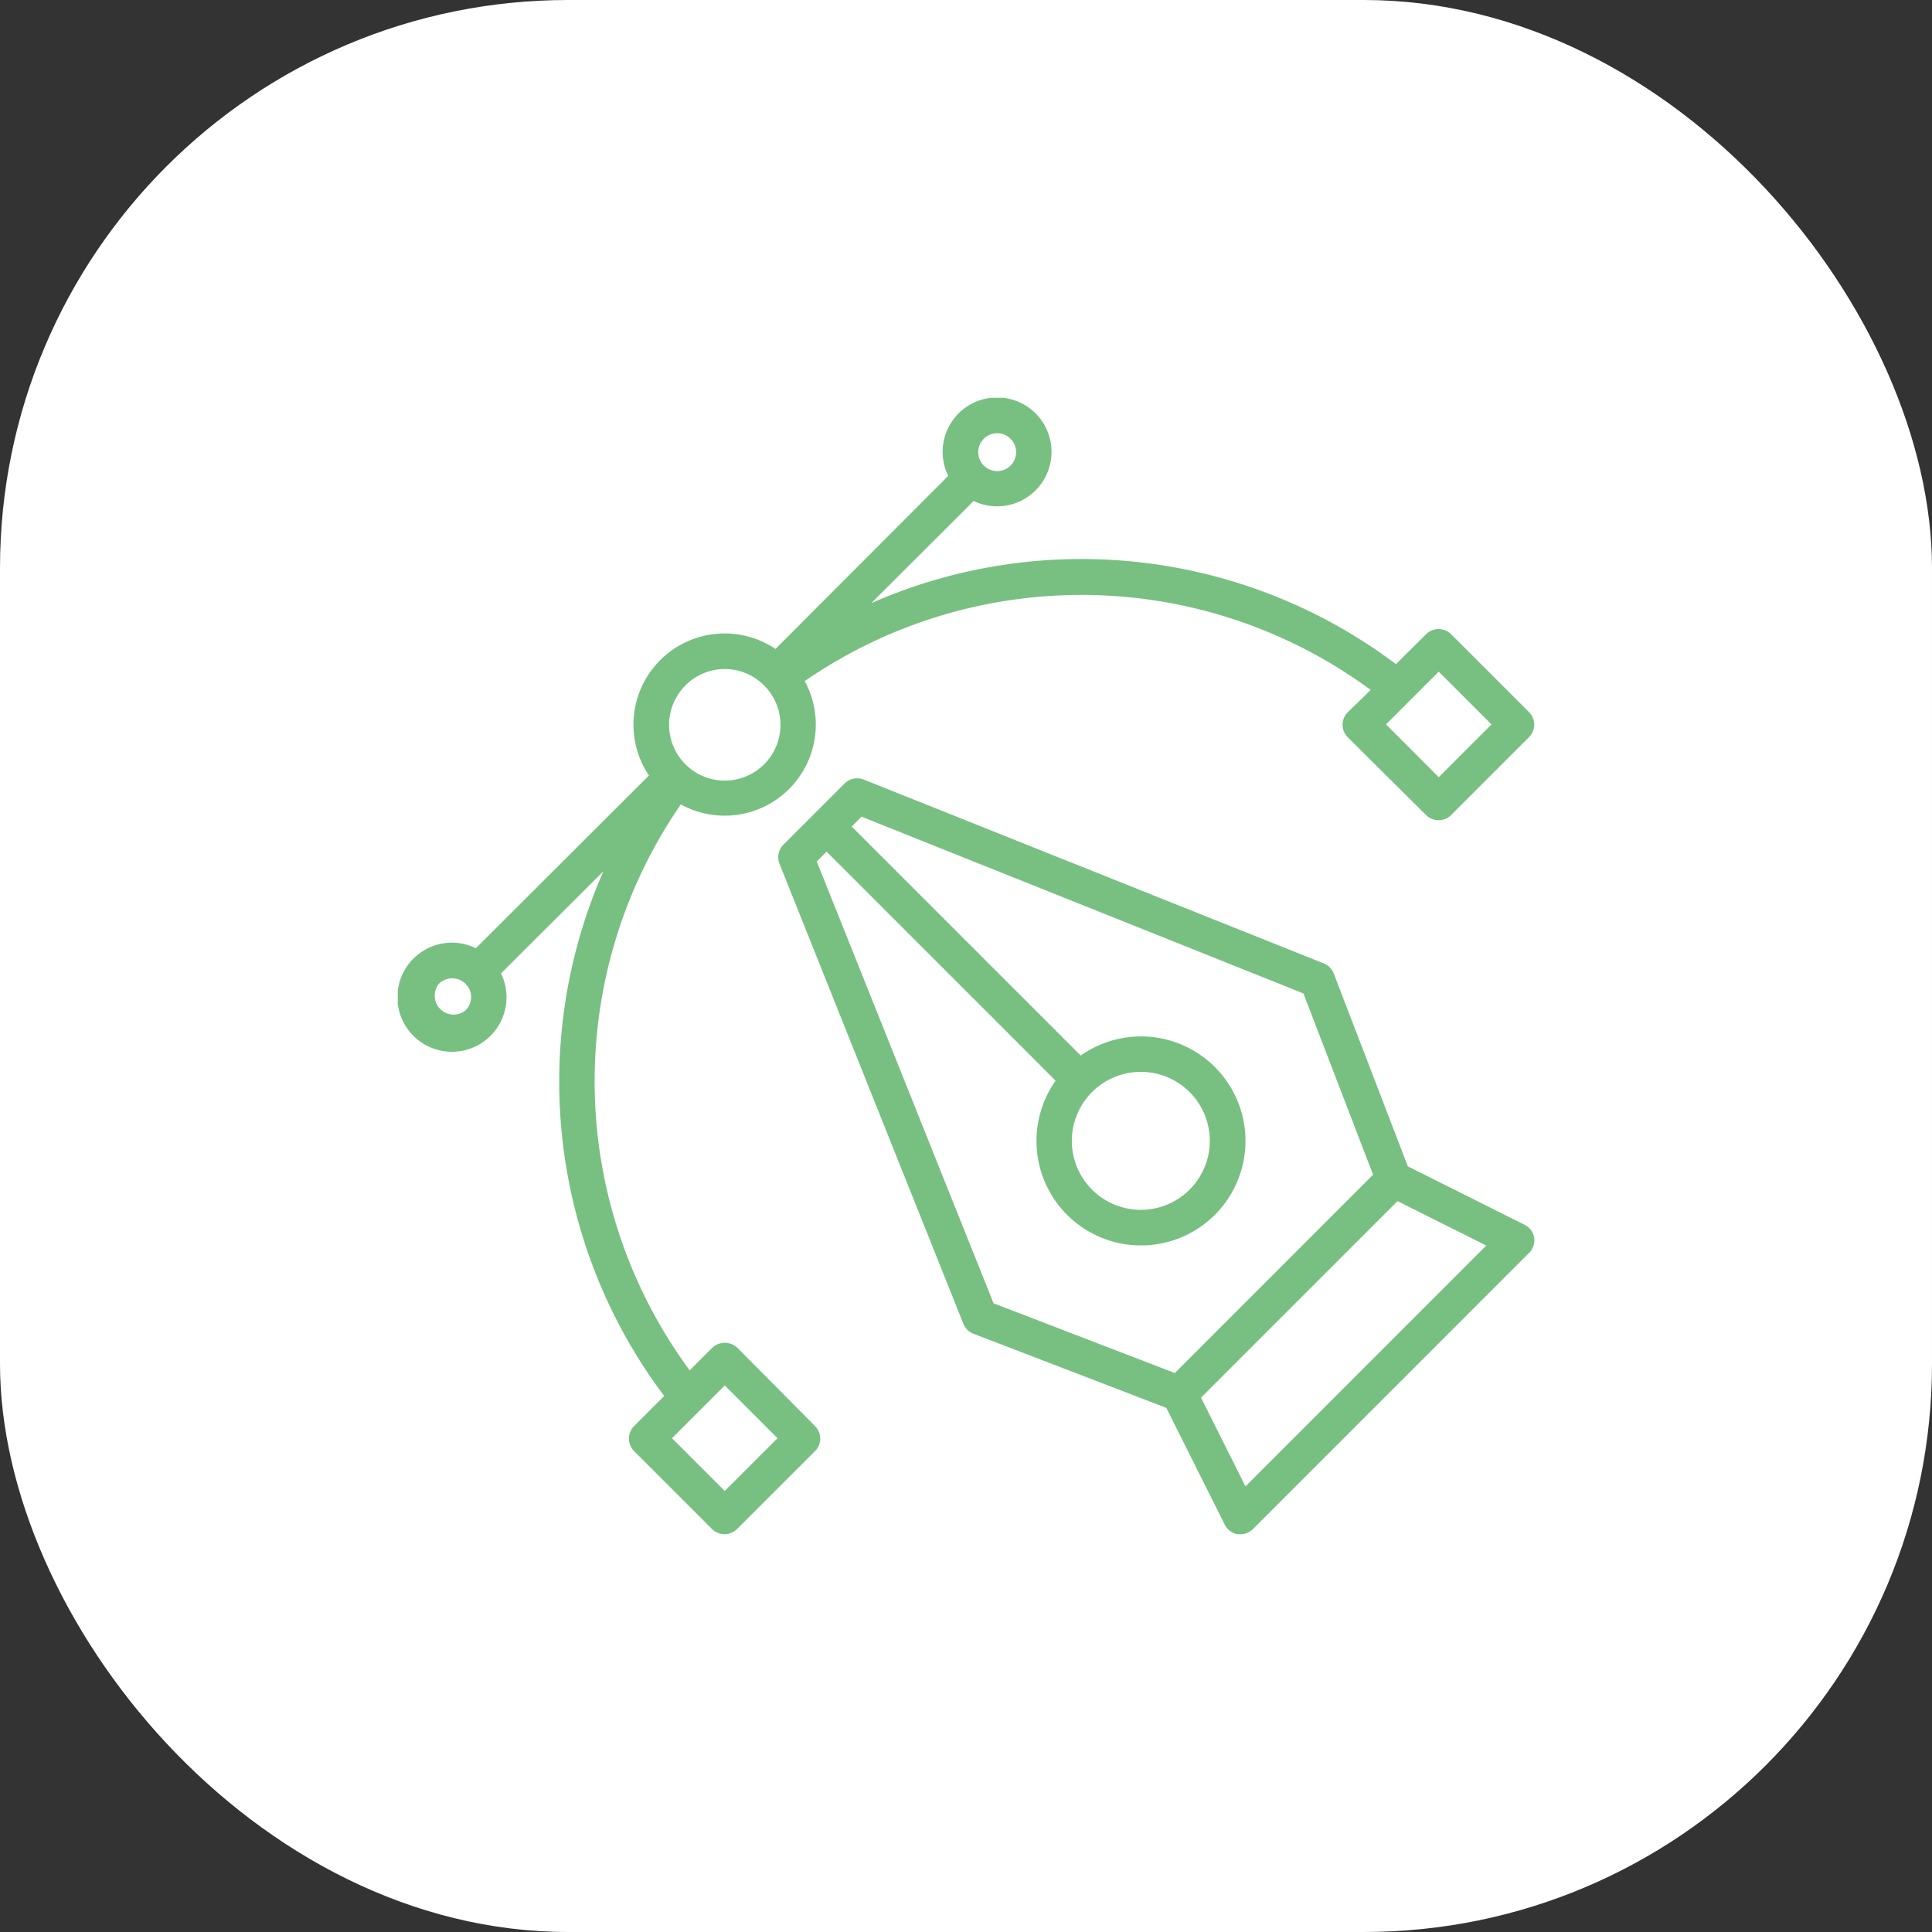 <svg width="34" height="34" fill="none" xmlns="http://www.w3.org/2000/svg"><rect width="100%" height="100%" fill="#333333" stroke="none"/><rect width="34" height="34" rx="10" fill="#fff"/><g clip-path="url(#clip0_86_1802)" fill="#78C081"><path d="M26.826 21.552l-2.05-1.026-1.304-3.393a.31.31 0 00-.175-.178L15.2 13.719a.313.313 0 00-.335.068l-1.08 1.08a.313.313 0 00-.067.334l3.236 8.096a.312.312 0 00.178.175l3.393 1.304 1.026 2.05a.312.312 0 00.23.174.261.261 0 00.05 0 .313.313 0 00.22-.092l4.856-4.857a.313.313 0 00.092-.27.313.313 0 00-.174-.23zM14.373 15.16l.174-.172 4.03 4.03a1.839 1.839 0 10.442-.442l-4.03-4.03.172-.174 7.777 3.111 1.226 3.19-3.489 3.49-3.19-1.227-3.112-7.776zm5.705 3.703a1.214 1.214 0 11-.003 2.428 1.214 1.214 0 01.003-2.428zm1.84 7.295l-.782-1.562 3.458-3.458 1.562.781-4.239 4.24z"/><path d="M12.976 23.719a.321.321 0 00-.442 0l-.397.397a8.58 8.58 0 01-.156-9.96 1.603 1.603 0 002.181-2.17 8.58 8.58 0 019.96.156l-.403.392a.312.312 0 000 .442l1.378 1.368a.312.312 0 00.44 0l1.37-1.37a.311.311 0 000-.443l-1.37-1.37a.313.313 0 00-.44 0l-.53.527a9.204 9.204 0 00-9.234-1.074l1.801-1.797a.958.958 0 10-.447-.442l-3.04 3.045a1.605 1.605 0 00-2.227 2.227l-3.045 3.04a.96.96 0 10.442.443l1.802-1.797a9.205 9.205 0 001.069 9.234l-.529.53a.313.313 0 000 .44l1.37 1.37a.312.312 0 00.443 0l1.372-1.37a.313.313 0 000-.44l-1.367-1.378zM25.32 11.82l.928.928-.928.929-.928-.929.928-.928zm-8.008-4.097a.333.333 0 11.473.469.333.333 0 01-.473-.469zm-5.25 4.34a.975.975 0 011.385 0 .98.98 0 11-1.384 0zM8.194 17.78a.333.333 0 01-.469-.468.334.334 0 01.54.107.331.331 0 01-.071.361zm4.56 8.458l-.928-.928.929-.928.928.928-.928.928z"/></g><defs><clipPath id="clip0_86_1802"><path fill="#fff" transform="translate(7 7)" d="M0 0h20v20H0z"/></clipPath></defs></svg>